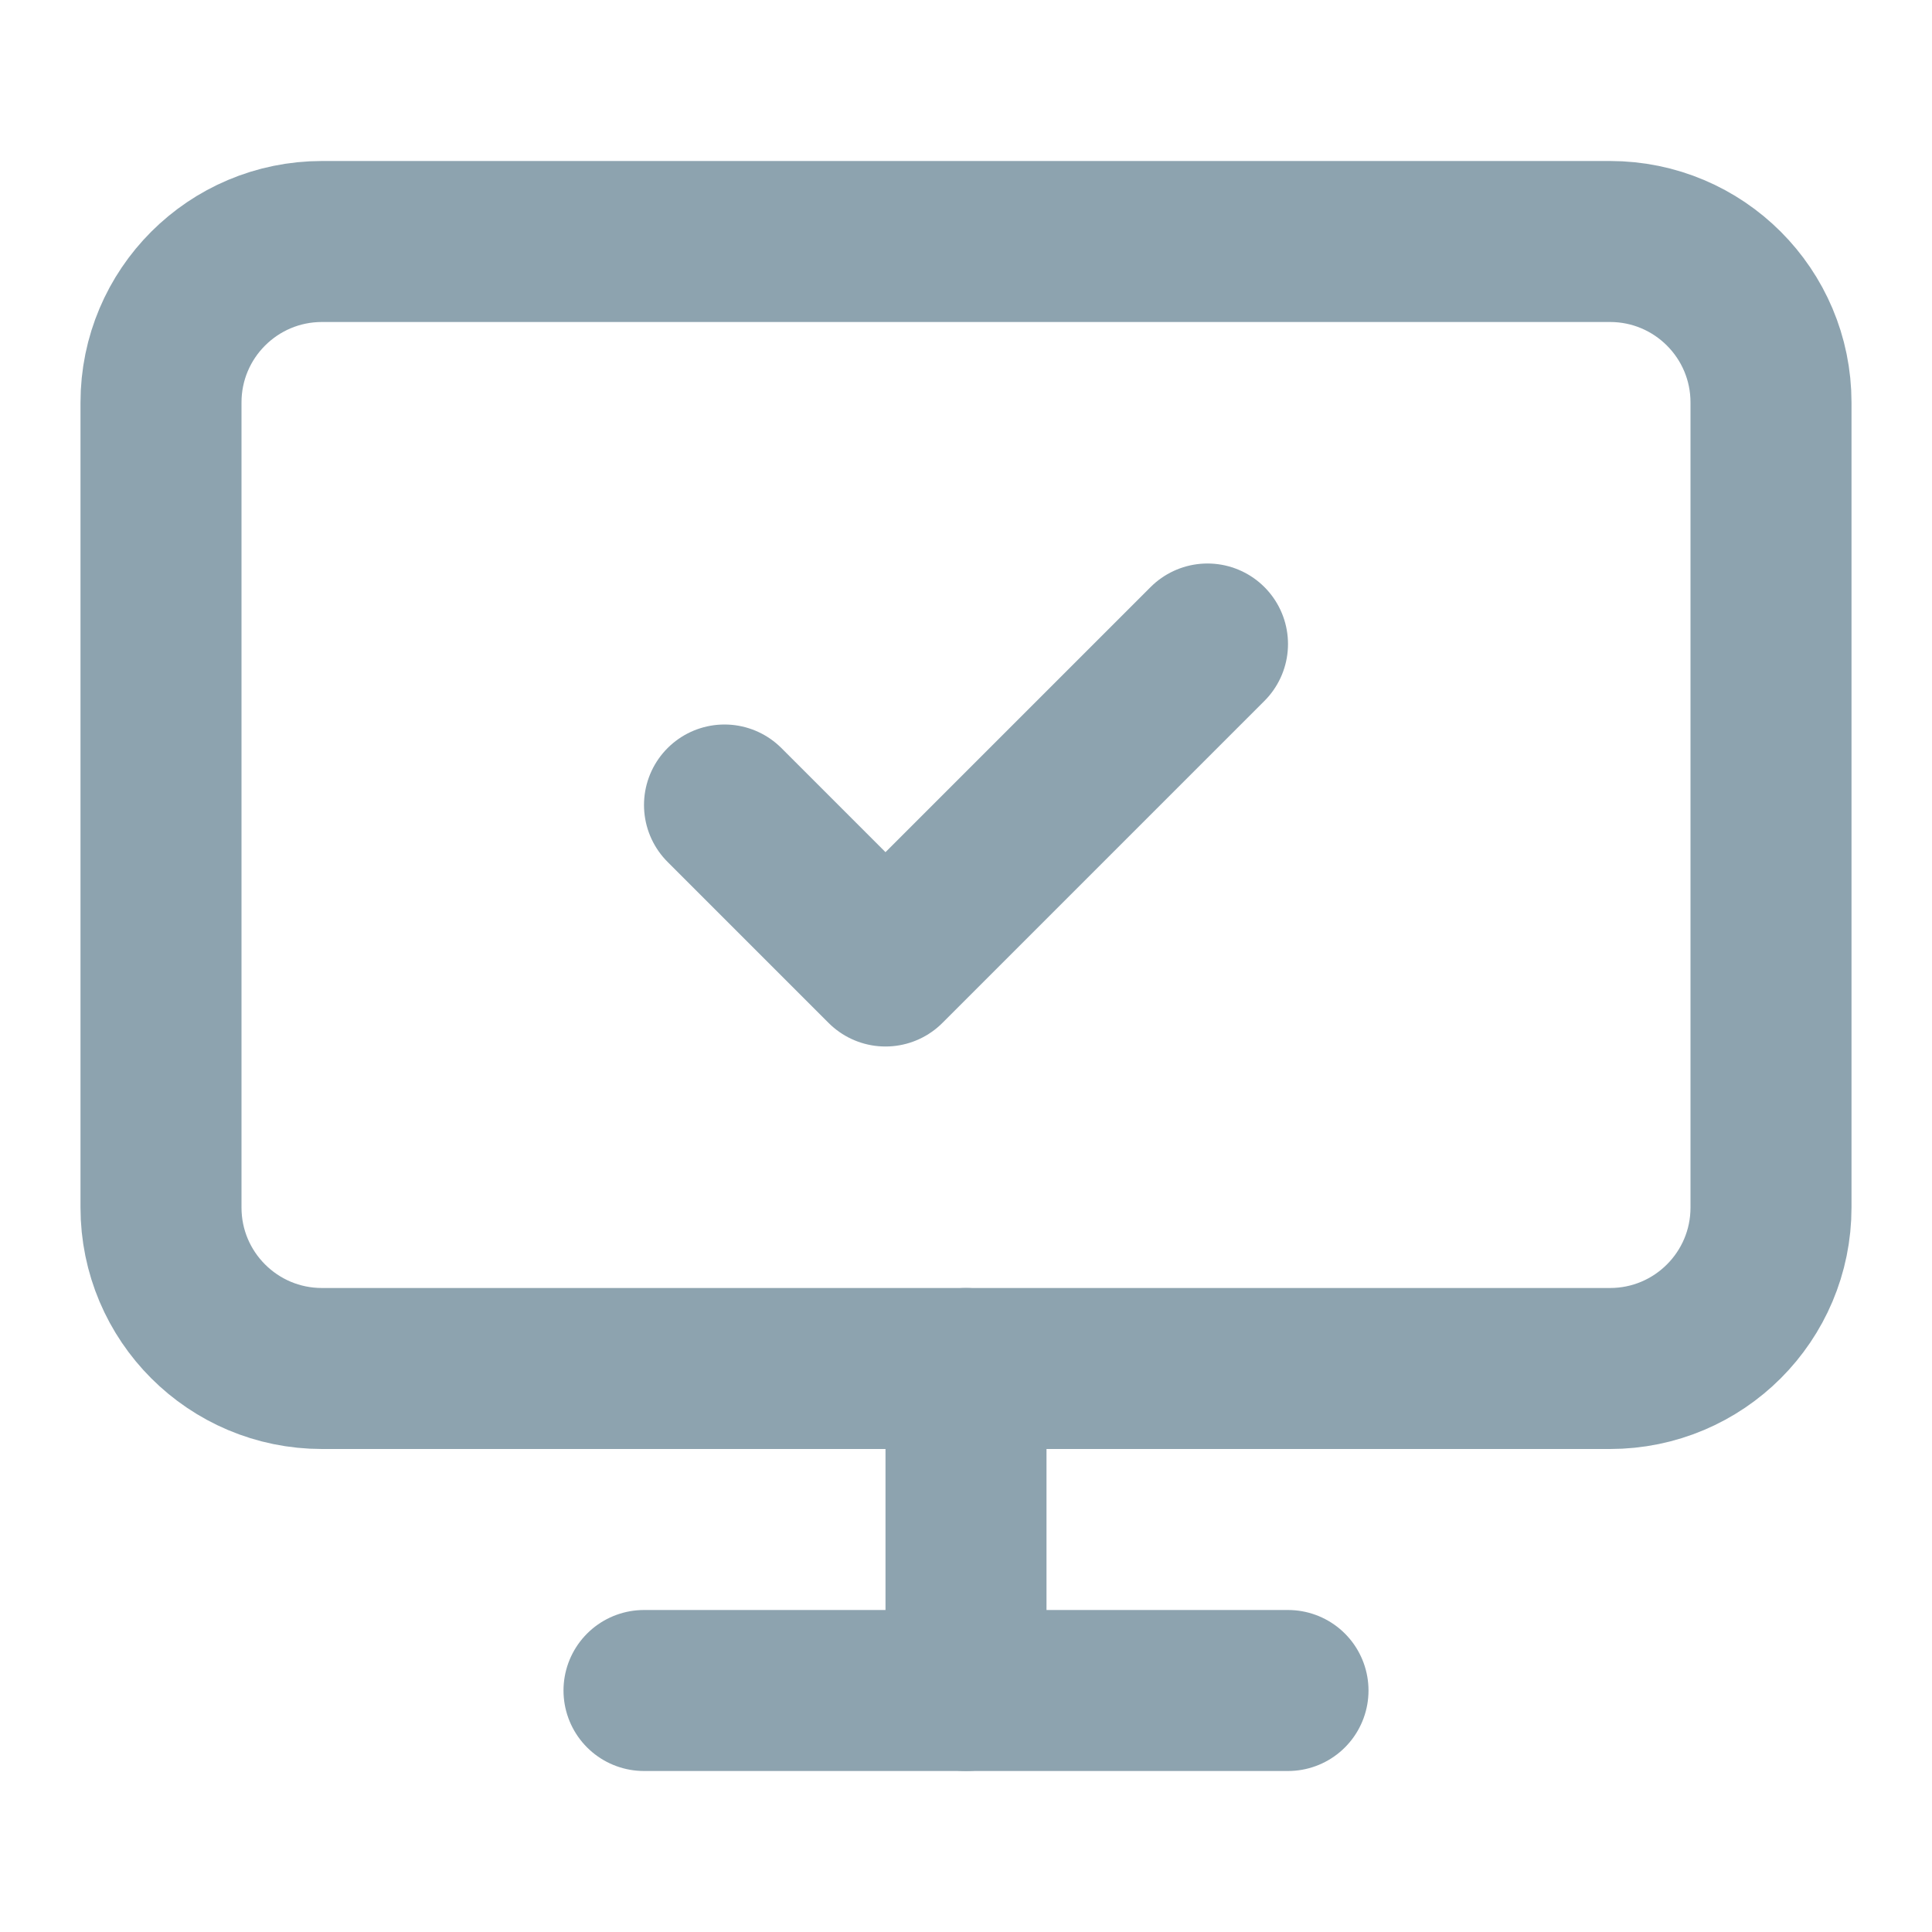 <svg width="24" height="24" viewBox="0 0 24 24" fill="none" xmlns="http://www.w3.org/2000/svg">
<path d="M9 10L11 12L15 8" stroke="#8DA3AF" stroke-width="2" stroke-linecap="round" stroke-linejoin="round"/>
<path d="M20 3H4C2.895 3 2 3.895 2 5V15C2 16.105 2.895 17 4 17H20C21.105 17 22 16.105 22 15V5C22 3.895 21.105 3 20 3Z" stroke="#8DA3AF" stroke-width="2" stroke-linecap="round" stroke-linejoin="round"/>
<path d="M12 17V21" stroke="#8DA3AF" stroke-width="2" stroke-linecap="round" stroke-linejoin="round"/>
<path d="M8 21H16" stroke="#8DA3AF" stroke-width="2" stroke-linecap="round" stroke-linejoin="round"/>
</svg>
